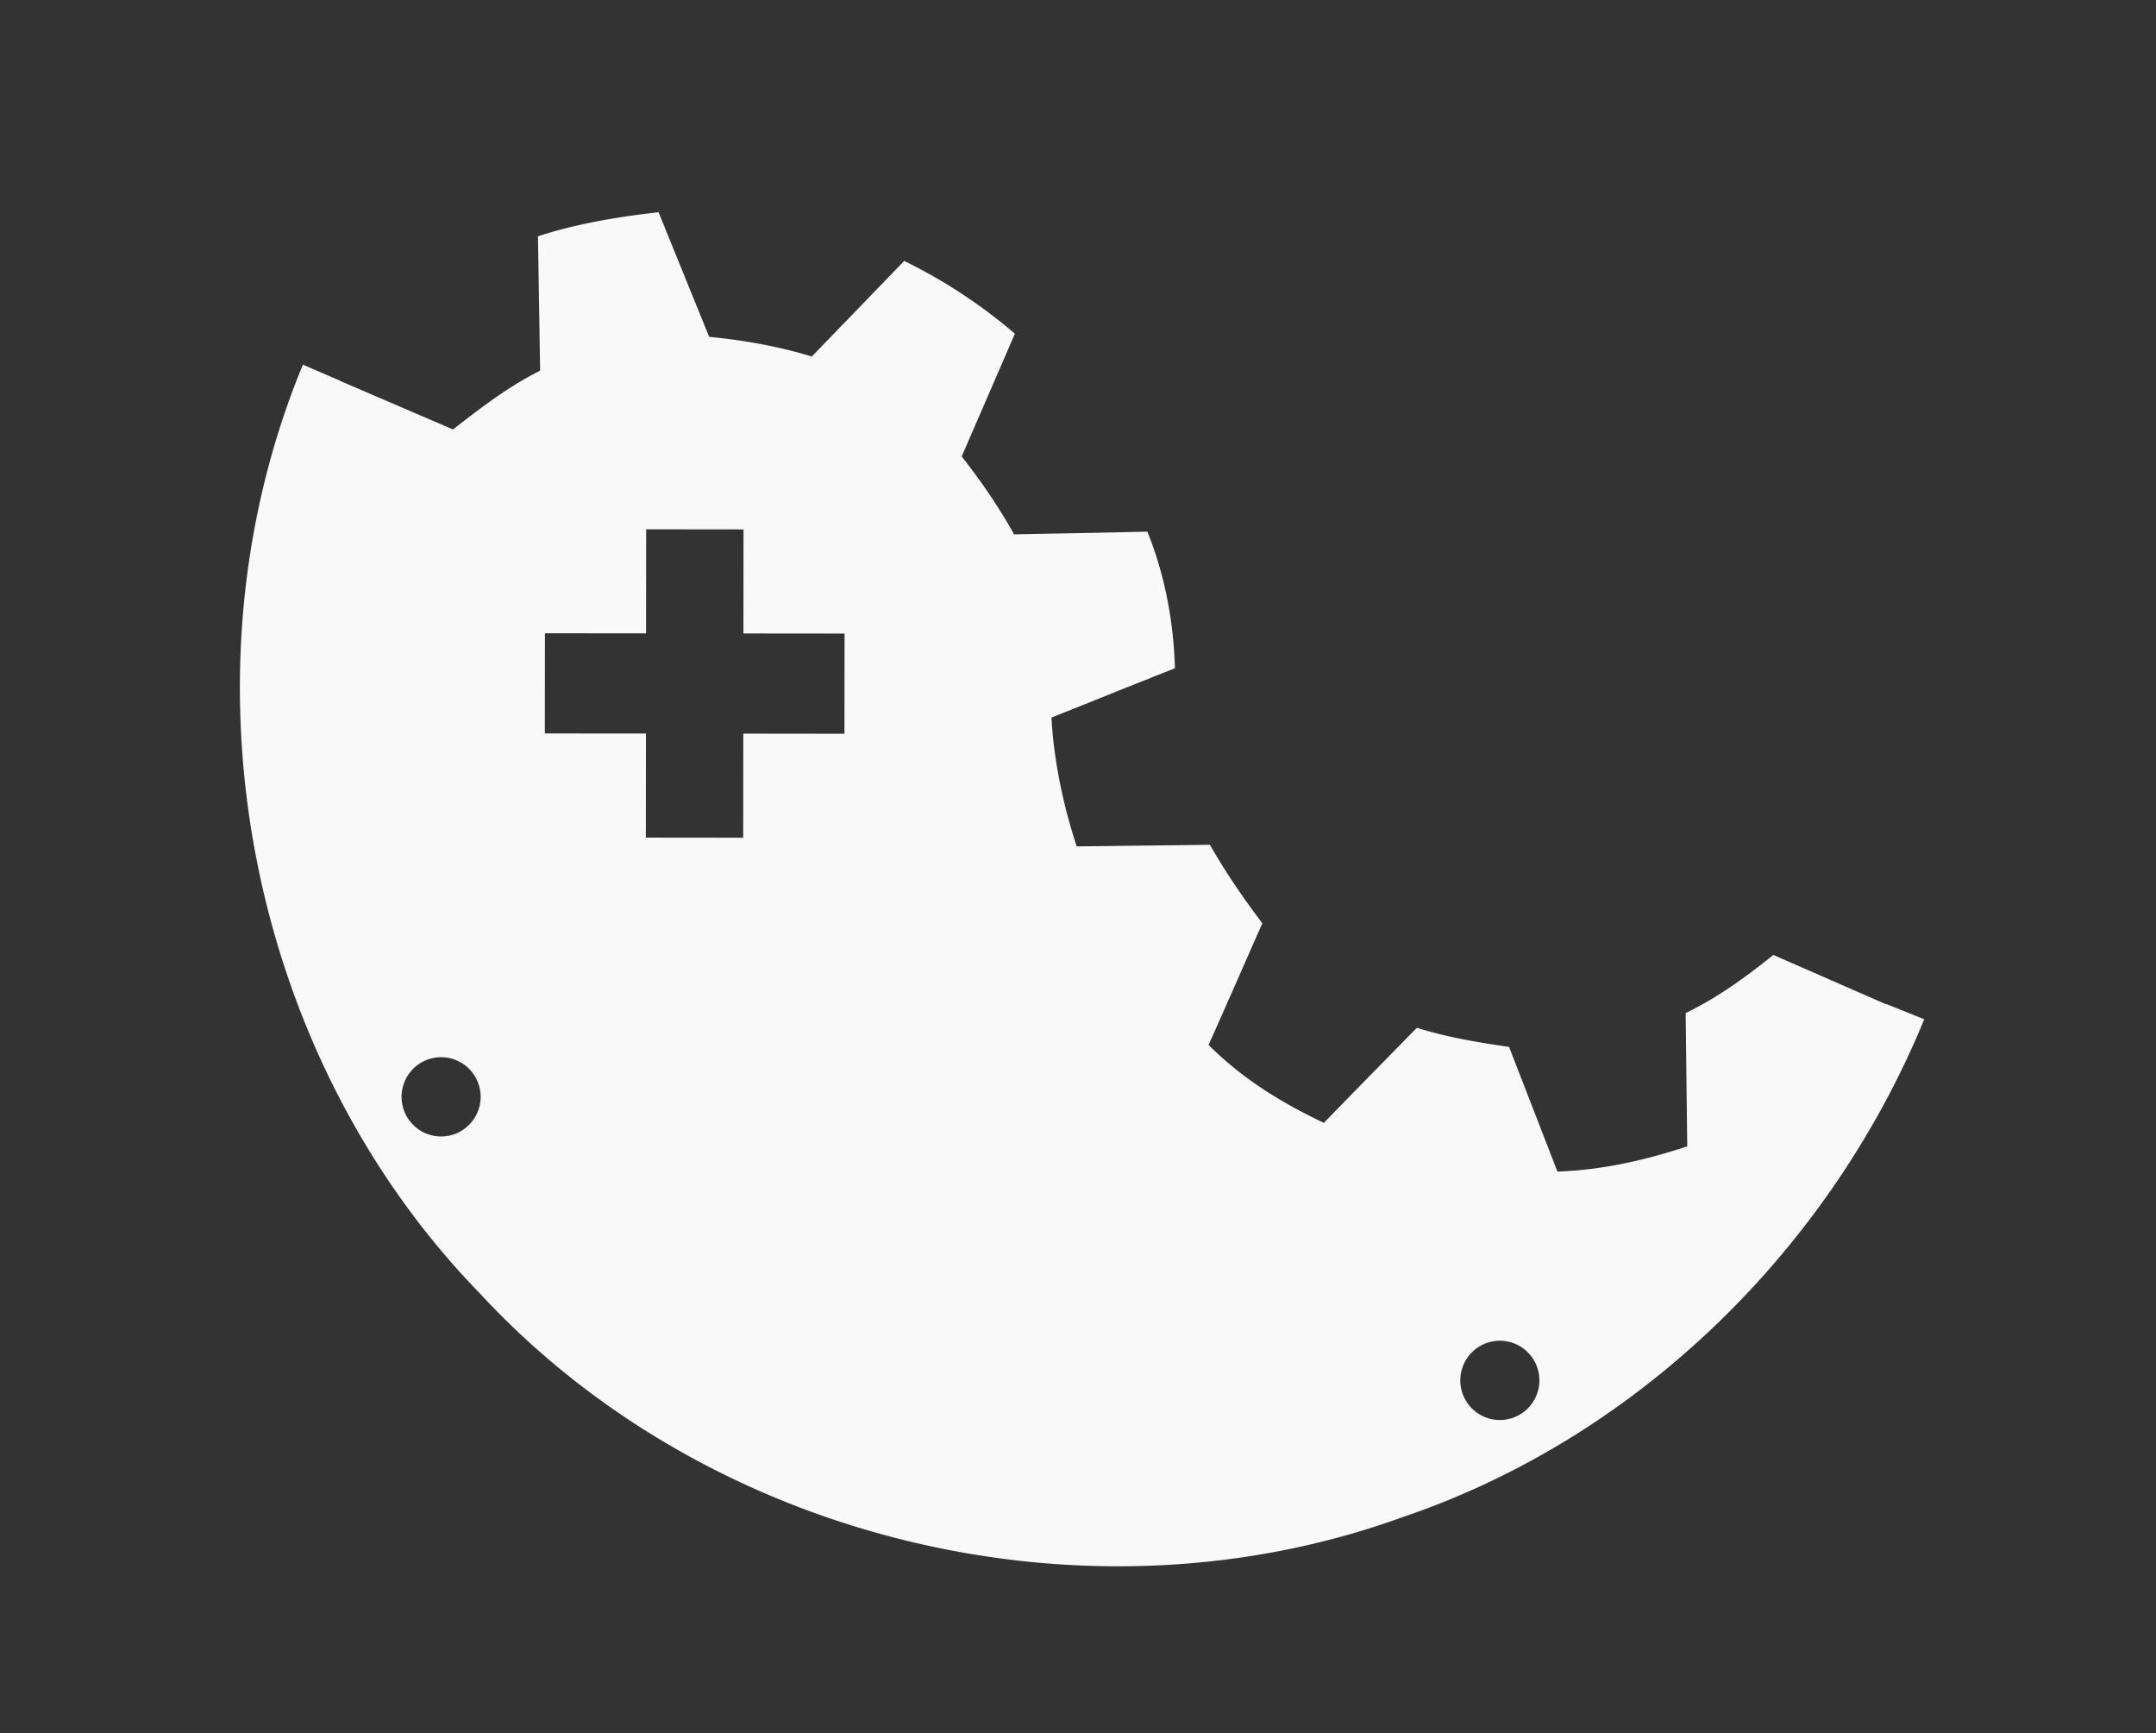 <?xml version="1.0" encoding="UTF-8" standalone="no"?>
<!-- Created with Inkscape (http://www.inkscape.org/) -->

<svg
   width="86.711mm"
   height="69.691mm"
   viewBox="0 0 86.711 69.691"
   version="1.1"
   id="svg1"
   xml:space="preserve"
   sodipodi:docname="hackeriet_edited.svg"
   inkscape:version="1.4.2 (ebf0e940d0, 2025-05-08)"
   xmlns:inkscape="http://www.inkscape.org/namespaces/inkscape"
   xmlns:sodipodi="http://sodipodi.sourceforge.net/DTD/sodipodi-0.dtd"
   xmlns="http://www.w3.org/2000/svg"
   xmlns:svg="http://www.w3.org/2000/svg"><rect x="0" y="0" width="86.711" height="69.691" fill="#333333" stroke="none"/><sodipodi:namedview
     id="namedview1"
     pagecolor="#6b873d"
     bordercolor="#000000"
     borderopacity="0.25"
     inkscape:showpageshadow="2"
     inkscape:pageopacity="0.0"
     inkscape:pagecheckerboard="0"
     inkscape:deskcolor="#d1d1d1"
     inkscape:document-units="mm"
     inkscape:zoom="4.5823865"
     inkscape:cx="168.90762"
     inkscape:cy="157.45071"
     inkscape:window-width="2560"
     inkscape:window-height="1440"
     inkscape:window-x="0"
     inkscape:window-y="0"
     inkscape:window-maximized="1"
     inkscape:current-layer="svg1"
     showguides="false" /><defs
     id="defs1" /><g
     id="layer1"
     transform="matrix(0.78,0,0,0.78,-21.588,-53.367)"
     inkscape:export-filename="hackeriet_edited.svg"
     inkscape:export-xdpi="96"
     inkscape:export-ydpi="96"><g
       style="enable-background:new"
       id="g2"
       transform="matrix(0.265,0,0,0.265,91.281,134.673)"><g
         id="layer2"
         style="display:inline"
         transform="translate(36.417,4.431)" /><g
         id="layer1-3"
         style="display:inline"
         transform="translate(2,2)" /><g
         id="layer3"
         style="display:inline"
         transform="translate(36.417,4.431)" /><g
         id="layer4"
         style="display:inline"
         transform="translate(4.657,4.638)"><g
           id="g4515"
           transform="rotate(-67.015,-49.419,-74.781)"><path
             id="path2"
             style="display:inline;fill:#f9f9f9;stroke-width:3.401;enable-background:new"
             d="M 51.957 -190.684 C 48.098 -197.558 43.494 -204.759 38.479 -210.456 L 14.584 -199.863 C 9.456 -204.287 3.154 -207.811 -2.542 -211.002 L -2.543 -211.013 L -2.553 -211.009 L -2.554 -211.019 L -2.561 -211.016 L -2.444 -234.844 C -2.434 -234.844 -2.418 -234.844 -2.407 -234.846 L -2.366 -242.811 C -67.534 -242.274 -130.106 -200.597 -155.312 -140.391 C -182.18 -80.632 -169.744 -6.099 -125.099 41.82 C -92.942 77.87 -44.749 97.781 3.195 97.342 C 3.329 97.34 3.464 97.338 3.598 97.337 L 3.447 89.344 C 3.433 89.344 3.419 89.348 3.405 89.348 C 3.4 89.348 3.39 89.349 3.384 89.349 L 3.655 65.423 C -2.328 62.202 -8.11 58.767 -13.425 54.126 L -37.162 64.535 C -42.804 58.12 -47.875 51.104 -51.546 43.2 L -32.904 25.076 C -34.415 19.206 -35.829 13.566 -36.486 7.091 C -44.519 3.947 -52.529 0.766 -60.574 -2.338 C -60.162 -11.469 -58.928 -20.106 -55.372 -28.912 C -46.752 -28.73 -38.128 -28.662 -29.504 -28.518 C -26.501 -33.722 -23.3 -38.802 -19.432 -43.869 L -29.841 -67.614 C -23.544 -73.104 -16.401 -78.136 -8.683 -81.922 C -4.505 -77.678 -0.249 -73.435 3.965 -69.186 C 3.987 -69.164 4.007 -69.14 4.029 -69.118 L 5.838 -67.265 L 5.842 -67.275 L 5.84 -67.28 L 5.841 -67.289 C 7.071 -66.044 8.3 -64.796 9.516 -63.549 C 17.791 -67.32 25.572 -72.53 31.897 -78.866 C 28.331 -86.72 24.815 -94.65 21.285 -102.524 C 25.046 -107.366 28.448 -112.726 31.253 -117.834 L 57.281 -117.627 C 60.004 -126.291 61.443 -134.606 61.901 -142.984 L 37.757 -152.272 C 37.052 -159.093 35.502 -165.722 33.488 -172.153 L 51.957 -190.684 z M -5.765 -168.822 L 1.614 -151.376 L -17.029 -143.489 L -9.362 -125.363 L -27.311 -117.771 L -34.978 -135.898 L -53.624 -128.01 L -61.003 -145.457 L -42.357 -153.344 L -50.024 -171.463 L -32.074 -179.055 L -24.41 -160.935 L -5.765 -168.822 z M -115.881 -165.451 A 7.694 7.711 67.015 0 1 -119.974 -155.359 A 7.694 7.711 67.015 0 1 -130.078 -159.429 A 7.694 7.711 67.015 0 1 -125.983 -169.524 A 7.694 7.711 67.015 0 1 -115.881 -165.451 z M -86.215 45.731 A 7.694 7.711 67.015 0 1 -90.308 55.826 A 7.694 7.711 67.015 0 1 -100.413 51.754 A 7.694 7.711 67.015 0 1 -96.316 41.66 A 7.694 7.711 67.015 0 1 -86.215 45.731 z " /></g></g></g></g></svg>

